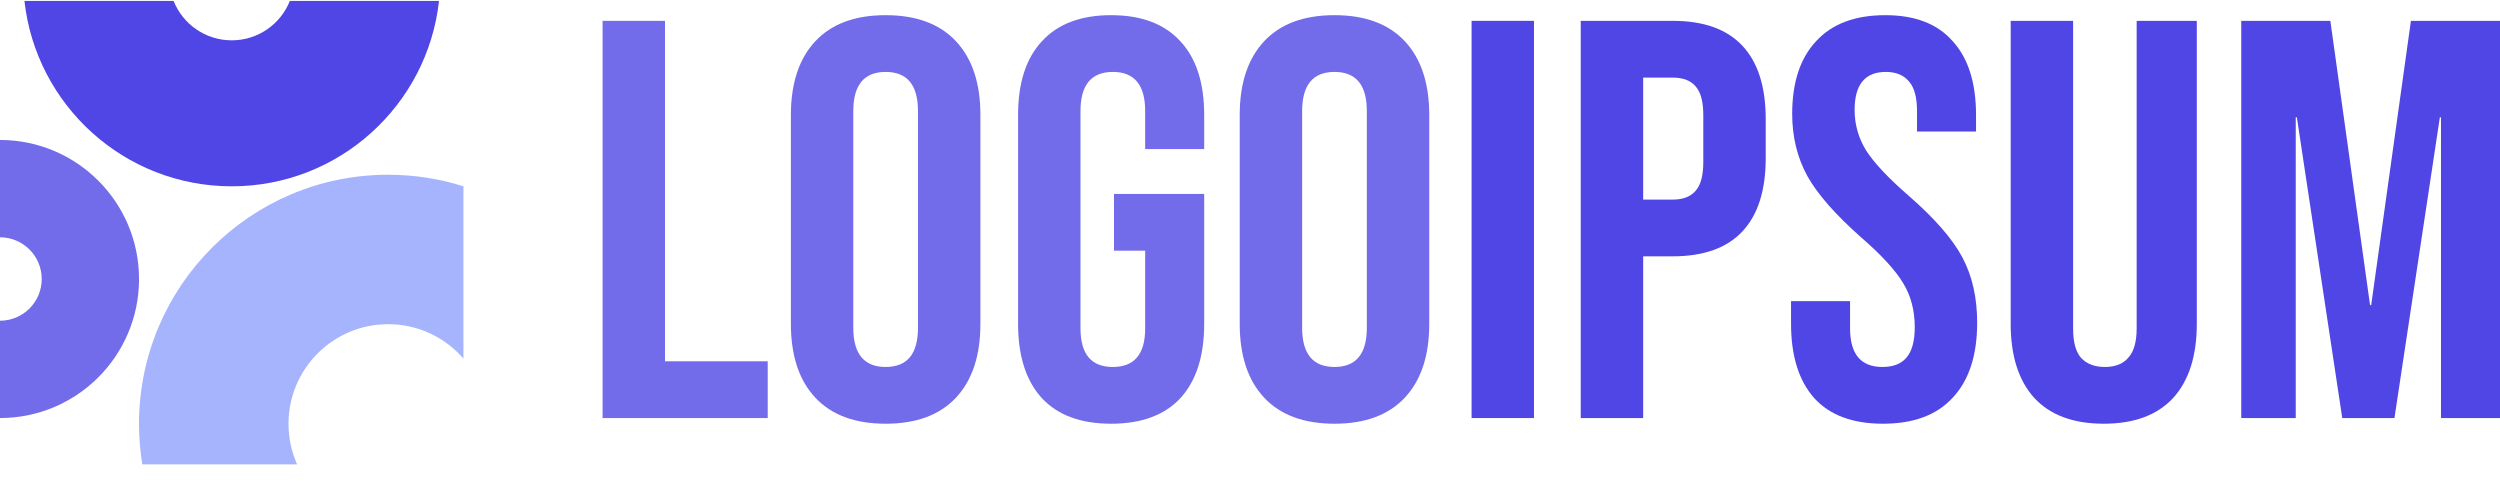 <svg width="160" height="31" viewBox="0 0 160 31" fill="none" xmlns="http://www.w3.org/2000/svg">
<g clip-path="url(#clip0_545_328)">
<path d="M38.565 1.334H42.56V23.123H49.133V26.755H38.565V1.334Z" fill="#726BEA"/>
<path d="M56.681 27.118C54.72 27.118 53.219 26.561 52.178 25.448C51.137 24.334 50.617 22.76 50.617 20.727V7.363C50.617 5.329 51.137 3.755 52.178 2.642C53.219 1.528 54.72 0.971 56.681 0.971C58.642 0.971 60.143 1.528 61.184 2.642C62.225 3.755 62.746 5.329 62.746 7.363V20.727C62.746 22.76 62.225 24.334 61.184 25.448C60.143 26.561 58.642 27.118 56.681 27.118ZM56.681 23.486C58.061 23.486 58.751 22.651 58.751 20.981V7.108C58.751 5.438 58.061 4.603 56.681 4.603C55.301 4.603 54.611 5.438 54.611 7.108V20.981C54.611 22.651 55.301 23.486 56.681 23.486Z" fill="#726BEA"/>
<path d="M71.112 27.118C69.176 27.118 67.699 26.573 66.682 25.484C65.665 24.37 65.157 22.784 65.157 20.727V7.363C65.157 5.305 65.665 3.731 66.682 2.642C67.699 1.528 69.176 0.971 71.112 0.971C73.049 0.971 74.526 1.528 75.543 2.642C76.56 3.731 77.068 5.305 77.068 7.363V9.541H73.291V7.108C73.291 5.438 72.601 4.603 71.221 4.603C69.841 4.603 69.151 5.438 69.151 7.108V21.017C69.151 22.663 69.841 23.486 71.221 23.486C72.601 23.486 73.291 22.663 73.291 21.017V16.042H71.294V12.41H77.068V20.727C77.068 22.784 76.56 24.37 75.543 25.484C74.526 26.573 73.049 27.118 71.112 27.118Z" fill="#726BEA"/>
<path d="M85.407 27.118C83.446 27.118 81.945 26.561 80.904 25.448C79.863 24.334 79.342 22.76 79.342 20.727V7.363C79.342 5.329 79.863 3.755 80.904 2.642C81.945 1.528 83.446 0.971 85.407 0.971C87.368 0.971 88.869 1.528 89.91 2.642C90.951 3.755 91.472 5.329 91.472 7.363V20.727C91.472 22.76 90.951 24.334 89.91 25.448C88.869 26.561 87.368 27.118 85.407 27.118ZM85.407 23.486C86.787 23.486 87.477 22.651 87.477 20.981V7.108C87.477 5.438 86.787 4.603 85.407 4.603C84.027 4.603 83.337 5.438 83.337 7.108V20.981C83.337 22.651 84.027 23.486 85.407 23.486Z" fill="#726BEA"/>
<path d="M94.181 1.334H98.175V26.755H94.181V1.334Z" fill="#4F46E5"/>
<path d="M101.167 1.334H107.05C109.035 1.334 110.524 1.867 111.517 2.932C112.51 3.997 113.006 5.559 113.006 7.617V10.123C113.006 12.18 112.51 13.742 111.517 14.807C110.524 15.872 109.035 16.405 107.05 16.405H105.162V26.755H101.167V1.334ZM107.05 12.774C107.704 12.774 108.188 12.592 108.503 12.229C108.842 11.866 109.011 11.248 109.011 10.377V7.363C109.011 6.491 108.842 5.874 108.503 5.51C108.188 5.147 107.704 4.966 107.05 4.966H105.162V12.774H107.05Z" fill="#4F46E5"/>
<path d="M120.51 27.118C118.574 27.118 117.109 26.573 116.116 25.484C115.124 24.37 114.627 22.784 114.627 20.727V19.274H118.404V21.017C118.404 22.663 119.094 23.486 120.474 23.486C121.152 23.486 121.66 23.293 121.999 22.905C122.362 22.494 122.544 21.84 122.544 20.944C122.544 19.879 122.302 18.947 121.818 18.148C121.334 17.325 120.438 16.345 119.13 15.207C117.484 13.754 116.334 12.447 115.68 11.285C115.027 10.098 114.7 8.767 114.7 7.29C114.7 5.28 115.208 3.731 116.225 2.642C117.242 1.528 118.719 0.971 120.656 0.971C122.568 0.971 124.009 1.528 124.977 2.642C125.97 3.731 126.466 5.305 126.466 7.363V8.416H122.689V7.108C122.689 6.237 122.52 5.607 122.181 5.22C121.842 4.808 121.346 4.603 120.692 4.603C119.36 4.603 118.695 5.414 118.695 7.036C118.695 7.956 118.937 8.815 119.421 9.614C119.929 10.413 120.837 11.381 122.145 12.519C123.815 13.972 124.965 15.291 125.595 16.478C126.224 17.664 126.539 19.056 126.539 20.654C126.539 22.736 126.018 24.334 124.977 25.448C123.96 26.561 122.471 27.118 120.51 27.118Z" fill="#4F46E5"/>
<path d="M134.64 27.118C132.703 27.118 131.226 26.573 130.209 25.484C129.192 24.37 128.684 22.784 128.684 20.727V1.334H132.679V21.017C132.679 21.889 132.848 22.518 133.187 22.905C133.55 23.293 134.059 23.486 134.712 23.486C135.366 23.486 135.862 23.293 136.201 22.905C136.564 22.518 136.746 21.889 136.746 21.017V1.334H140.595V20.727C140.595 22.784 140.087 24.37 139.07 25.484C138.053 26.573 136.576 27.118 134.64 27.118Z" fill="#4F46E5"/>
<path d="M143.44 1.334H149.142L151.684 19.528H151.756L154.299 1.334H160V26.755H156.223V7.508H156.151L153.245 26.755H149.904L146.999 7.508H146.927V26.755H143.44V1.334Z" fill="#4F46E5"/>
<path d="M0 26.755C4.914 26.755 8.898 22.771 8.898 17.857C8.898 12.942 4.914 8.958 0 8.958V15.187C1.474 15.187 2.67 16.382 2.67 17.857C2.67 19.331 1.474 20.526 0 20.526V26.755Z" fill="#726BEA"/>
<path d="M29.661 11.924C28.141 11.443 26.521 11.183 24.841 11.183C16.036 11.183 8.898 18.321 8.898 27.126C8.898 28.009 8.97 28.876 9.109 29.721H19.015C18.661 28.928 18.464 28.05 18.464 27.126C18.464 23.604 21.319 20.748 24.841 20.748C26.766 20.748 28.492 21.601 29.661 22.95V11.924Z" fill="#A5B4FC"/>
<path d="M1.564 0.06C2.302 6.733 7.96 11.924 14.831 11.924C21.701 11.924 27.359 6.733 28.097 0.06H18.551C17.962 1.537 16.518 2.581 14.831 2.581C13.143 2.581 11.699 1.537 11.11 0.06H1.564Z" fill="#4F46E5"/>
</g>
<defs>
<clipPath id="clip0_545_328">
<rect width="160" height="30" fill="white" transform="translate(0 0.06)"/>
</clipPath>
</defs>
</svg>

